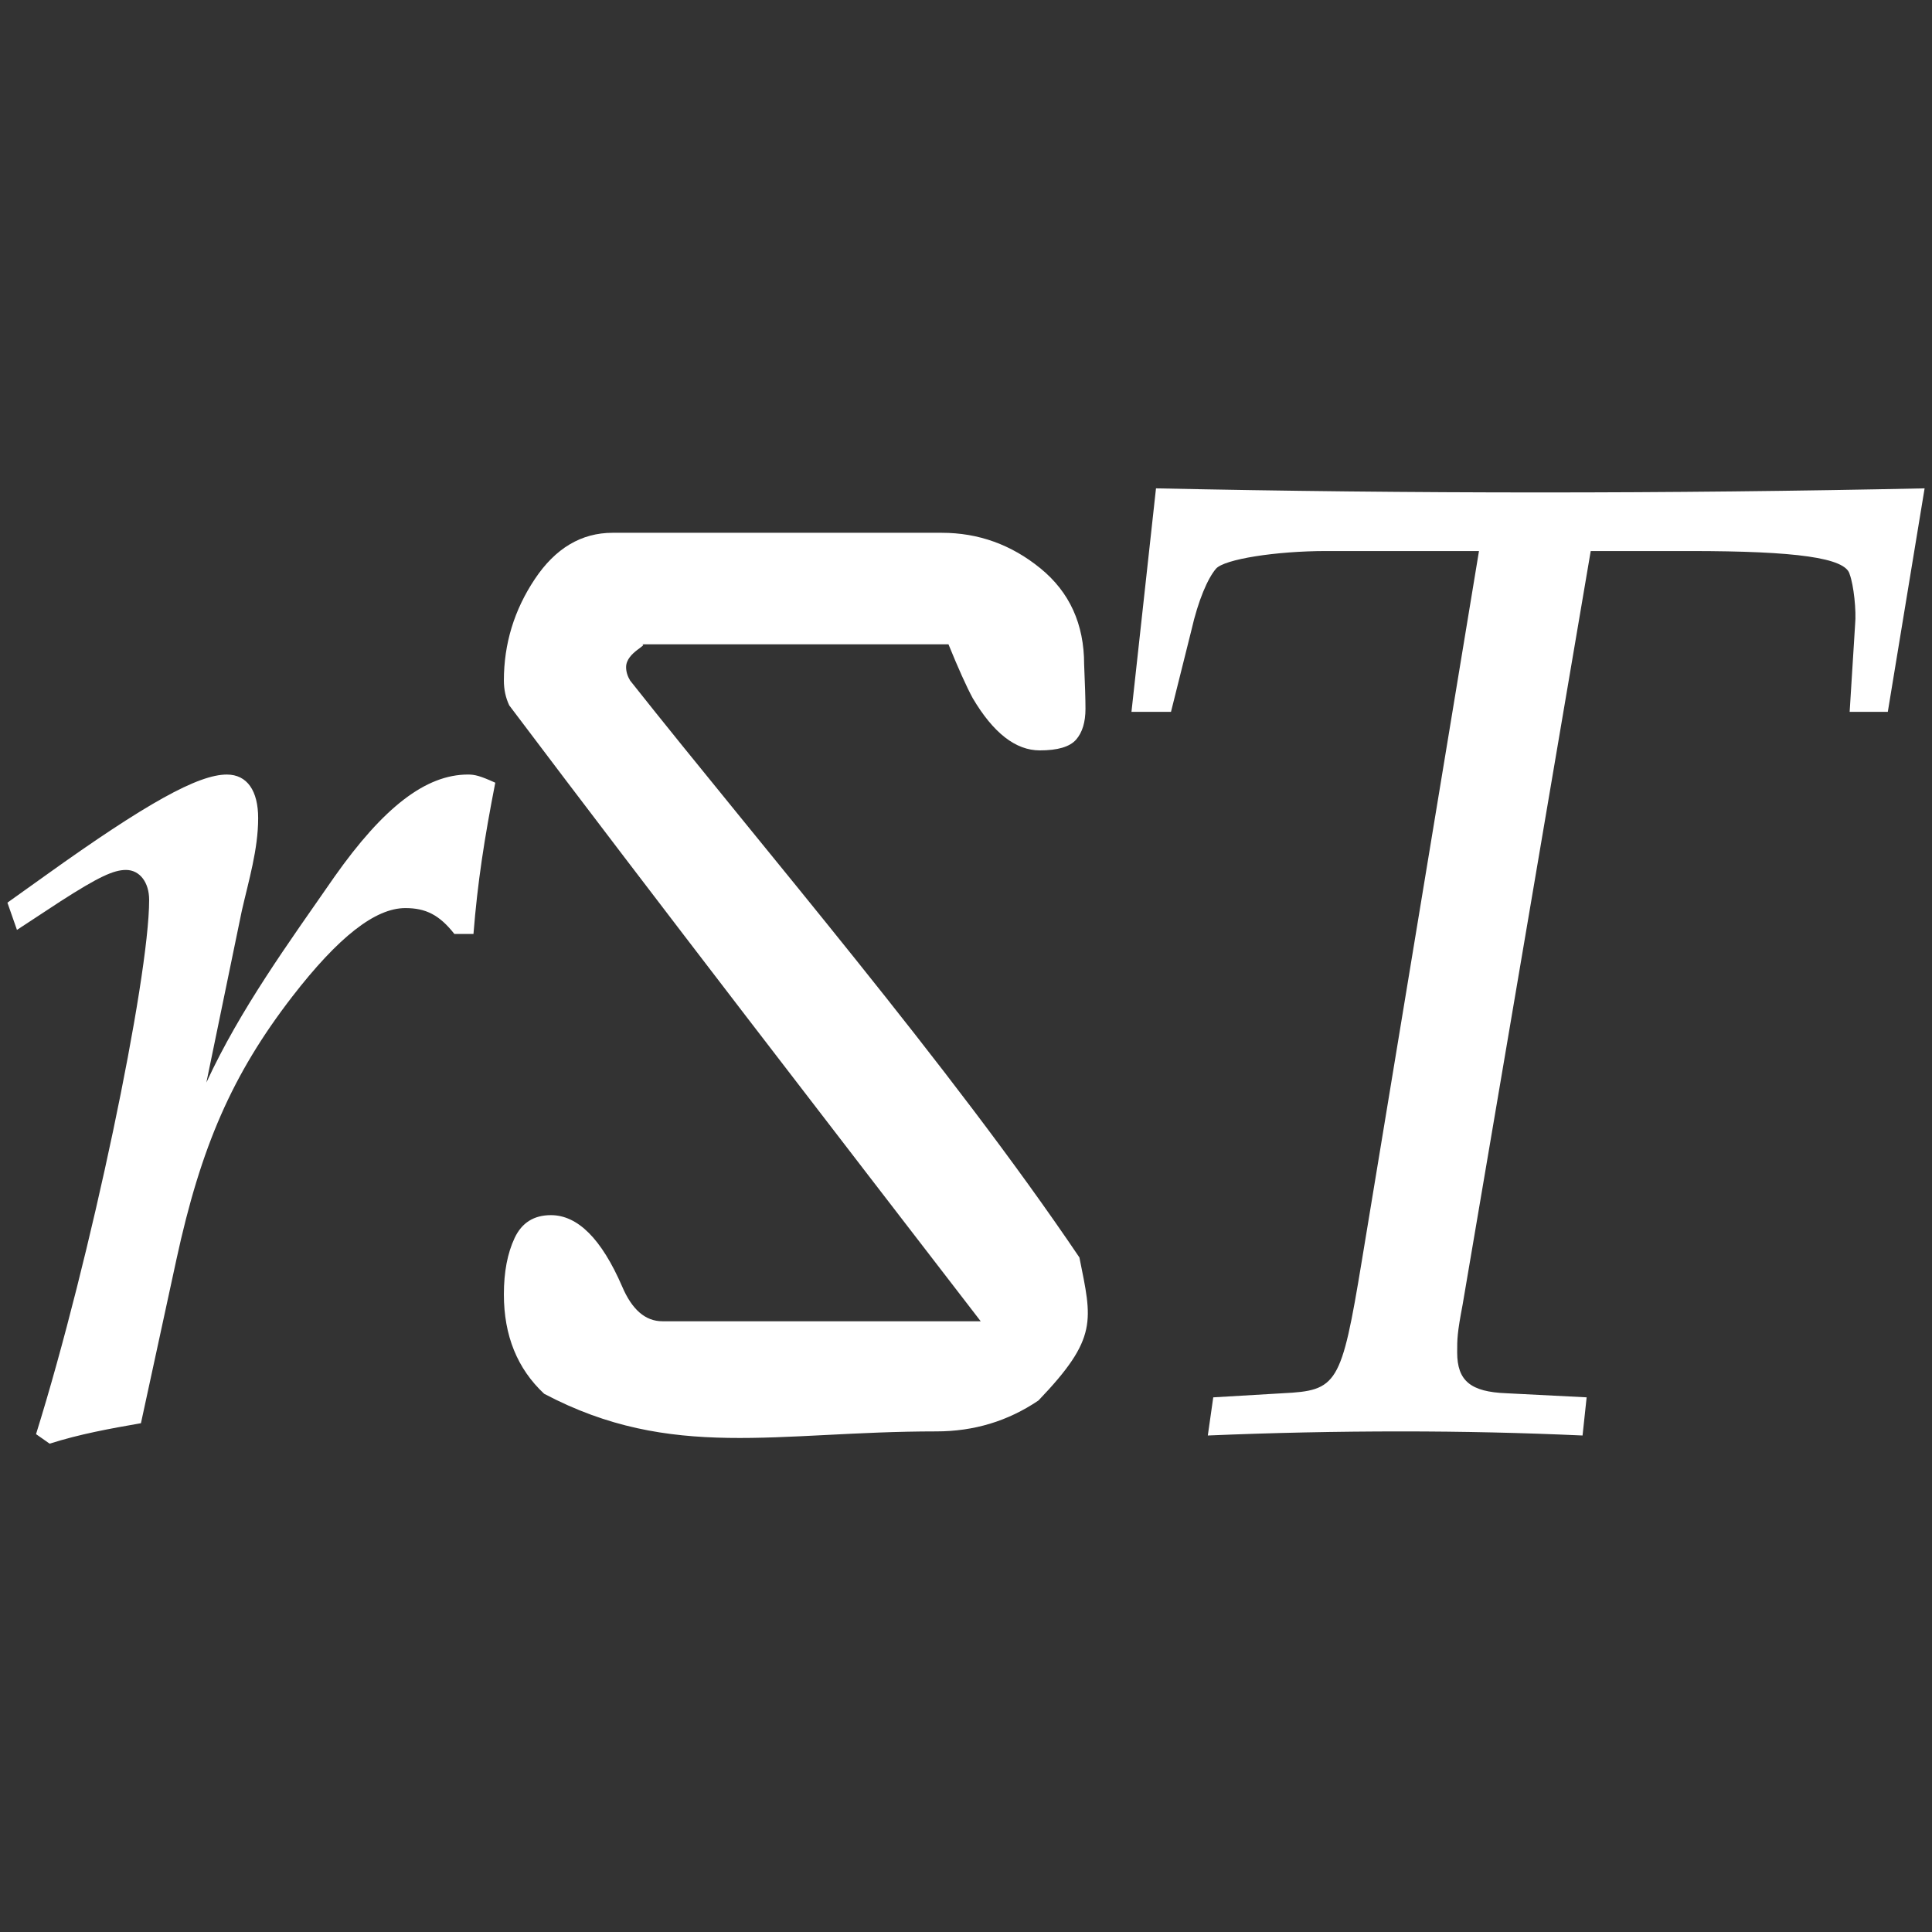 <?xml version="1.0" encoding="UTF-8" standalone="no"?>
<svg
   width="1.5in"
   height="1.5in"
   viewBox="0 0 144 144"
   version="1.1"
   id="svg8"
   sodipodi:docname="ReStructuredText_Logo.svg"
   inkscape:version="1.1 (c68e22c387, 2021-05-23)"
   xmlns:inkscape="http://www.inkscape.org/namespaces/inkscape"
   xmlns:sodipodi="http://sodipodi.sourceforge.net/DTD/sodipodi-0.dtd"
   xmlns="http://www.w3.org/2000/svg"
   xmlns:svg="http://www.w3.org/2000/svg"
   xmlns:rdf="http://www.w3.org/1999/02/22-rdf-syntax-ns#"
   xmlns:cc="http://creativecommons.org/ns#"
   xmlns:dc="http://purl.org/dc/elements/1.1/">
  <rect x="0" y="0" width="144" height="144" fill="#333333" stroke="none"/>
  <defs
     id="defs12" />
  <sodipodi:namedview
     id="namedview10"
     pagecolor="#ffffff"
     bordercolor="#666666"
     borderopacity="1.0"
     inkscape:pageshadow="2"
     inkscape:pageopacity="0.0"
     inkscape:pagecheckerboard="true"
     showgrid="false"
     inkscape:document-units="in"
     units="in"
     inkscape:zoom="2.8940773"
     inkscape:cx="69.624955"
     inkscape:cy="55.458091"
     inkscape:window-width="1920"
     inkscape:window-height="1009"
     inkscape:window-x="-8"
     inkscape:window-y="-8"
     inkscape:window-maximized="1"
     inkscape:current-layer="Artboard" />
  <!-- Generator: Sketch 64 (93537) - https://sketch.com -->
  <title
     id="title2">Artboard</title>
  <desc
     id="desc4">Created with Sketch.</desc>
  <g
     id="Artboard"
     stroke="none"
     stroke-width="1"
     fill="none"
     fill-rule="evenodd"
     inkscape:groupmode="layer">
    <path
       d="M 3.699,107.602 C 5.934,106.891 8.168,106.485 10.505,106.078 l 2.641,-12.189 c 1.828,-8.431 4.165,-13.814 8.634,-19.604 3.454,-4.469 6.196,-6.602 8.431,-6.602 1.524,0 2.539,0.508 3.657,1.93 h 1.422 c 0.305,-3.86 0.813,-7.11 1.625,-11.275 -1.117,-0.508 -1.524,-0.609 -2.031,-0.609 -3.149,0 -6.298,2.438 -9.954,7.618 -3.454,4.977 -7.009,9.853 -9.548,15.338 l 2.641,-12.798 c 0.508,-2.235 1.219,-4.571 1.219,-6.907 0,-2.031 -0.813,-3.25 -2.336,-3.25 -2.133,0 -5.993,2.133 -13.509,7.517 l -2.844,2.031 0.711,2.031 3.25,-2.133 c 2.844,-1.828 3.961,-2.336 4.876,-2.336 1.016,0 1.727,0.914 1.727,2.235 0,5.891 -4.368,26.816 -8.431,39.817 z m 66.093,-0.914 c 2.803,0 5.339,-0.768 7.608,-2.303 4.47,-4.664 3.995,-5.954 3.053,-10.662 C 70.734,79.333 56.844,63.196 46.967,50.726 46.766,50.392 46.666,50.058 46.666,49.724 c 0,-1.135 1.835,-1.702 1.101,-1.702 v 0 H 70.693 c 0.734,1.802 1.335,3.137 1.802,4.004 1.535,2.603 3.204,3.904 5.006,3.904 1.335,0 2.236,-0.267 2.703,-0.801 0.467,-0.534 0.701,-1.301 0.701,-2.303 0,-0.667 -0.033,-1.769 -0.1,-3.304 0,-3.003 -1.085,-5.389 -3.254,-7.158 -2.169,-1.769 -4.622,-2.653 -7.358,-2.653 v 0 H 45.665 c -2.336,0 -4.271,1.151 -5.806,3.454 -1.535,2.303 -2.303,4.822 -2.303,7.558 0,0.667 0.133,1.285 0.4,1.852 C 48.771,66.931 62.76,85.054 73.096,98.479 H 49.369 c -1.268,0 -2.269,-0.868 -3.003,-2.603 -1.535,-3.537 -3.304,-5.306 -5.306,-5.306 -1.268,0 -2.169,0.567 -2.703,1.702 -0.534,1.135 -0.801,2.536 -0.801,4.205 0,3.07 1.001,5.539 3.003,7.408 9.521,5.028 17.338,2.803 29.233,2.803 z m 48.162,0.305 0.305,-2.844 -5.993,-0.305 c -2.641,-0.102 -3.657,-0.914 -3.657,-3.047 0,-1.016 0,-1.422 0.406,-3.555 l 9.548,-56.171 h 7.415 c 7.923,0 11.58,0.508 11.884,1.727 0.305,0.813 0.508,2.743 0.406,3.758 l -0.406,6.501 h 2.844 l 2.743,-16.658 c -9.548,0.203 -19.096,0.305 -28.644,0.305 -9.548,0 -19.096,-0.102 -28.644,-0.305 L 84.333,53.056 h 2.946 l 1.524,-6.094 c 0.508,-2.235 1.219,-3.86 1.828,-4.571 0.609,-0.711 4.469,-1.32 8.228,-1.32 h 11.376 l -8.735,52.921 c -1.524,9.243 -1.828,9.65 -5.891,9.853 l -5.18,0.305 -0.406,2.844 c 4.774,-0.203 9.65,-0.305 14.424,-0.305 4.571,0 9.04,0.102 13.509,0.305 z"
       id="reStructuredText"
       fill="#FFFFFF"
       fill-rule="nonzero"
       style="display:inline;stroke-width:1"
       sodipodi:nodetypes="ccccscccscccssccccssccccccsscccssscsscsssccscssscccccsccscccccsccccsscccccsc" />
  </g>
</svg>
